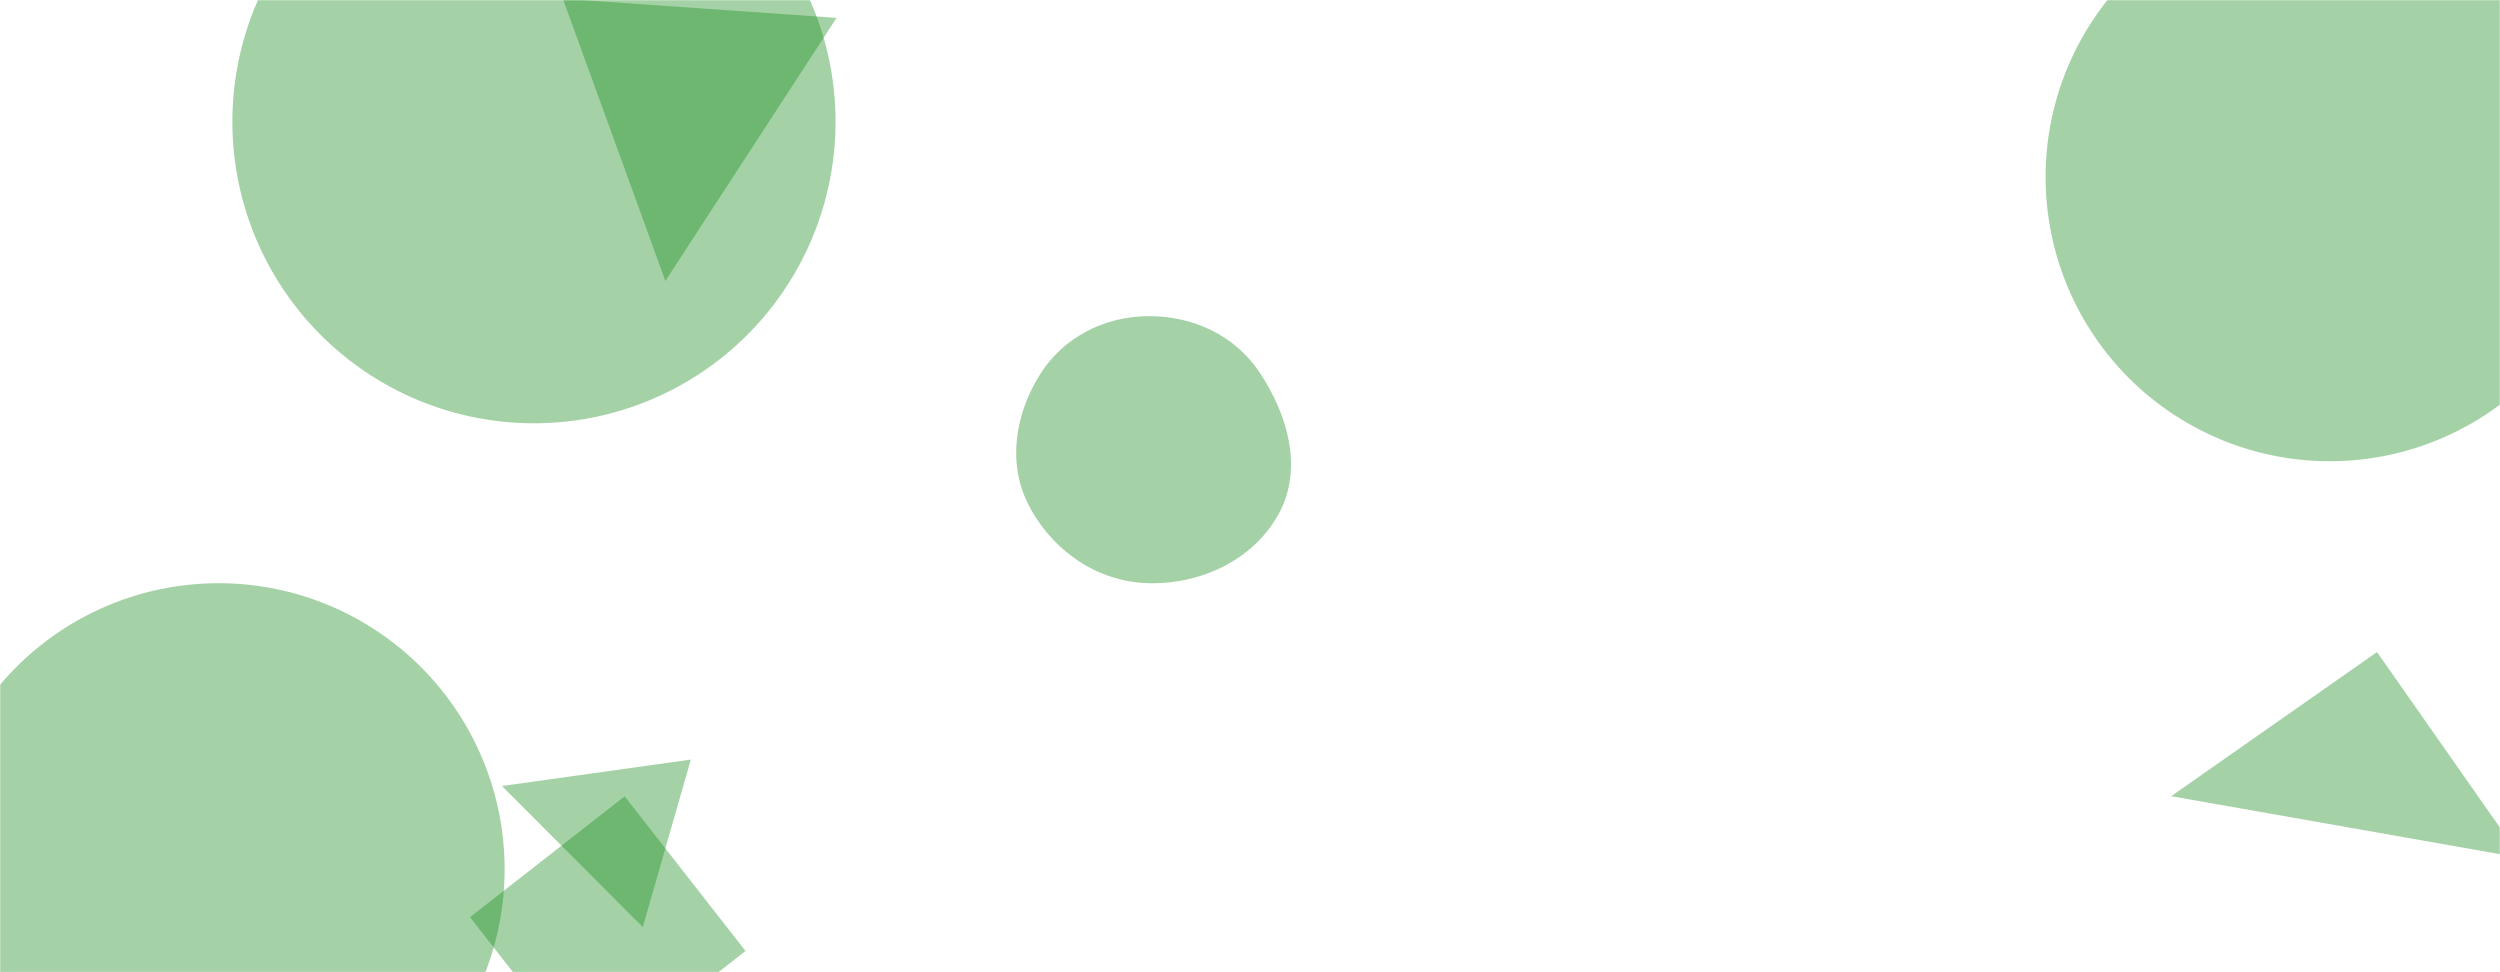 <svg xmlns="http://www.w3.org/2000/svg" version="1.1" xmlns:xlink="http://www.w3.org/1999/xlink" xmlns:svgjs="http://svgjs.dev/svgjs" width="1440" height="560" preserveAspectRatio="none" viewBox="0 0 1440 560"><g mask="url(&quot;#SvgjsMask1056&quot;)" fill="none"><path d="M-38.78 500.65 a164.72 164.72 0 1 0 329.44 0 a164.72 164.72 0 1 0 -329.44 0z" fill="rgba(28, 142, 34, 0.4)" class="triangle-float1"></path><path d="M289.118 452.738L370.246 534.02 397.917 437.519z" fill="rgba(28, 142, 34, 0.4)" class="triangle-float3"></path><path d="M383.248 161.834L481.862 10.299 324.202-0.725z" fill="rgba(28, 142, 34, 0.4)" class="triangle-float3"></path><path d="M359.808 458.675L270.719 528.279 340.323 617.367 429.412 547.764z" fill="rgba(28, 142, 34, 0.4)" class="triangle-float3"></path><path d="M133.85 70.1 a173.71 173.71 0 1 0 347.42 0 a173.71 173.71 0 1 0 -347.42 0z" fill="rgba(28, 142, 34, 0.4)" class="triangle-float1"></path><path d="M1369.164 375.581L1250.593 458.605 1452.189 494.152z" fill="rgba(28, 142, 34, 0.4)" class="triangle-float1"></path><path d="M1178.27 101.99 a163.68 163.68 0 1 0 327.36 0 a163.68 163.68 0 1 0 -327.36 0z" fill="rgba(28, 142, 34, 0.4)" class="triangle-float1"></path><path d="M661.068,335.904C691.823,336.803,722.578,322.382,736.953,295.178C750.599,269.354,741.626,238.506,725.351,214.253C711.042,192.93,686.746,181.824,661.068,182.096C635.903,182.362,612.512,194.295,599.099,215.589C584.693,238.459,580.124,266.925,592.5,290.954C605.913,316.995,631.789,335.048,661.068,335.904" fill="rgba(28, 142, 34, 0.4)" class="triangle-float1"></path></g><defs><mask id="SvgjsMask1056"><rect width="1440" height="560" fill="#ffffff"></rect></mask><style>
                @keyframes float1 {
                    0%{transform: translate(0, 0)}
                    50%{transform: translate(-10px, 0)}
                    100%{transform: translate(0, 0)}
                }

                .triangle-float1 {
                    animation: float1 5s infinite;
                }

                @keyframes float2 {
                    0%{transform: translate(0, 0)}
                    50%{transform: translate(-5px, -5px)}
                    100%{transform: translate(0, 0)}
                }

                .triangle-float2 {
                    animation: float2 4s infinite;
                }

                @keyframes float3 {
                    0%{transform: translate(0, 0)}
                    50%{transform: translate(0, -10px)}
                    100%{transform: translate(0, 0)}
                }

                .triangle-float3 {
                    animation: float3 6s infinite;
                }
            </style></defs></svg>